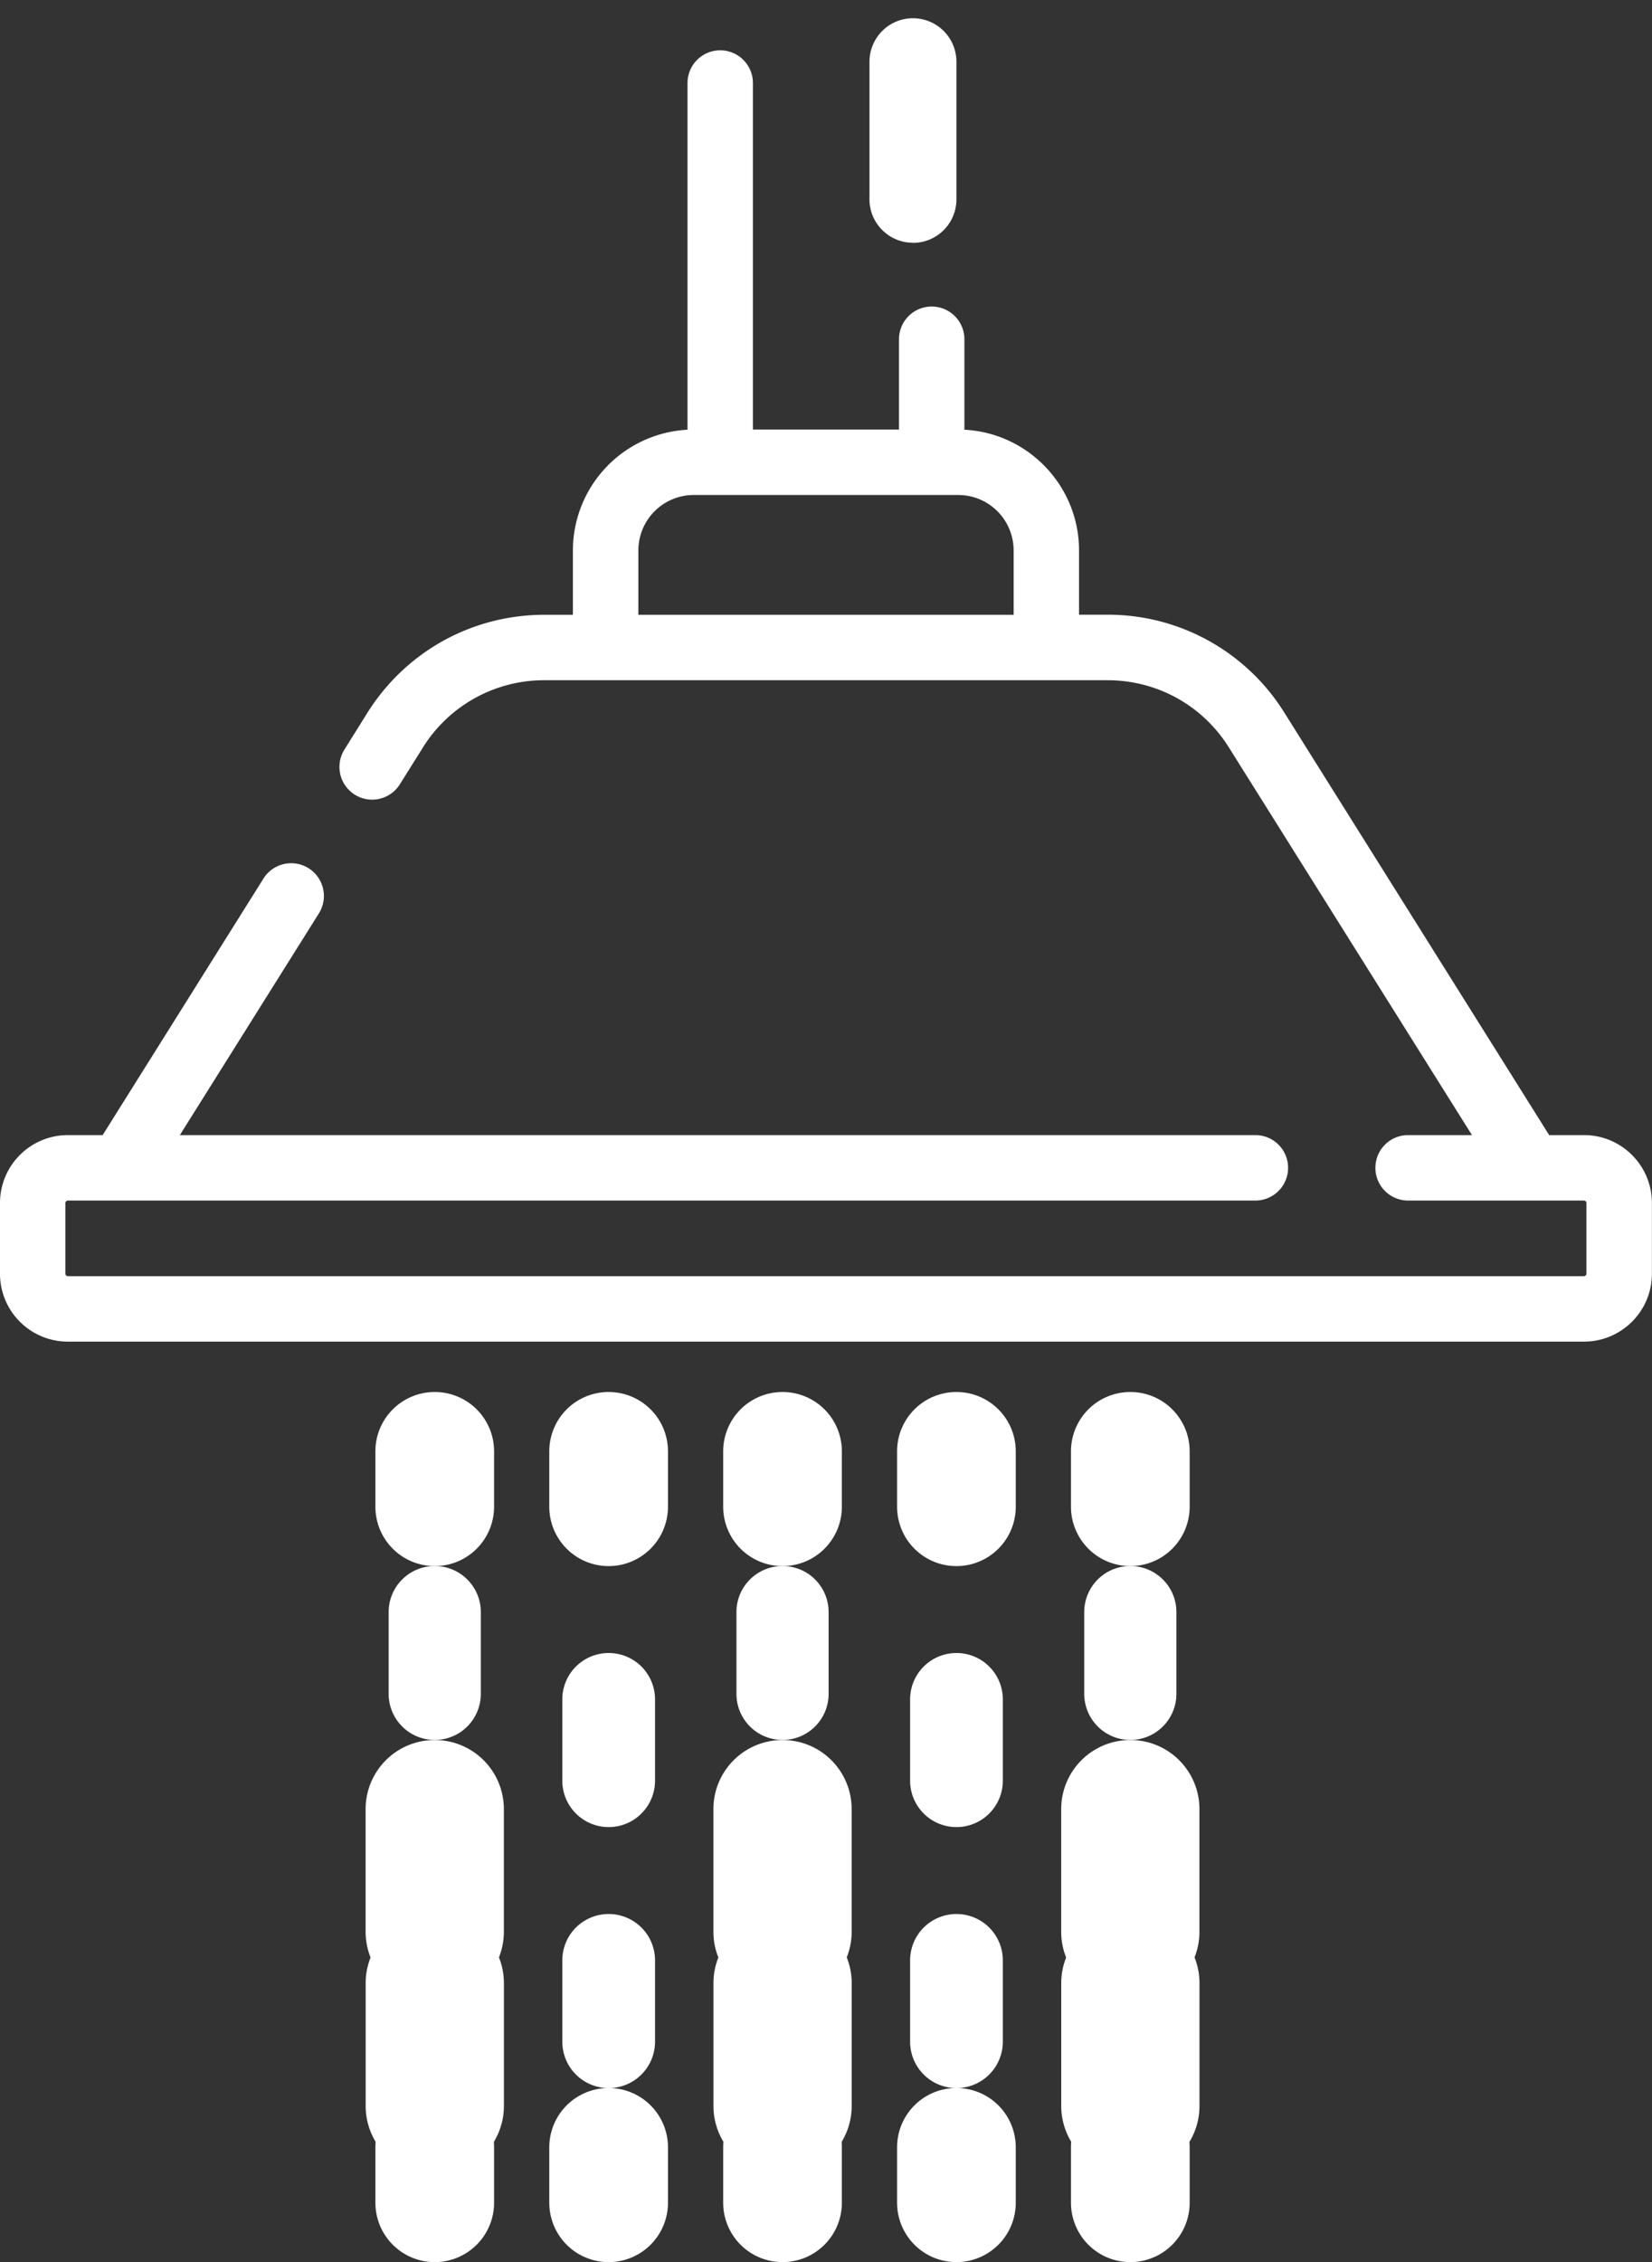<svg width="19" height="26" xmlns="http://www.w3.org/2000/svg" xmlns:xlink="http://www.w3.org/1999/xlink"  viewBox="716 668 19 26"><rect x="716" y="668" width="19" height="26" fill="#333333" stroke="none"/><svg width="19" height="26" xmlns="http://www.w3.org/2000/svg" xmlns:xlink="http://www.w3.org/1999/xlink"  viewBox="716 668 19 26" x="716" y="668"><svg width="1" height="3" xmlns="http://www.w3.org/2000/svg" xmlns:xlink="http://www.w3.org/1999/xlink"  viewBox="0 0.21 1 2.58" fill="#fff" x="726" y="668"><svg xmlns="http://www.w3.org/2000/svg" xmlns:xlink="http://www.w3.org/1999/xlink" width="1" height="3" viewBox="0.062 1 0.732 1.889"><path paint-order="stroke fill markers" fill-rule="evenodd" d="M.428 2.89a.366.366 0 0 0 .366-.367V1.366a.366.366 0 1 0-.732 0v1.157c0 .202.164.366.366.366z"/></svg></svg><svg width="19" height="16" xmlns="http://www.w3.org/2000/svg" xmlns:xlink="http://www.w3.org/1999/xlink"  viewBox="0 0.578 19 14.844" fill="#fff" x="716" y="668"><svg xmlns="http://www.w3.org/2000/svg" xmlns:xlink="http://www.w3.org/1999/xlink" width="19" height="16" viewBox="0 1 18.49 14.445"><path paint-order="stroke fill markers" fill-rule="evenodd" d="M17.728 13.134h-.389L14.376 8.41a2.326 2.326 0 0 0-1.981-1.097h-.318v-.719c0-.722-.57-1.314-1.283-1.35V4.232a.366.366 0 1 0-.732 0v1.01H8.427V1.366a.366.366 0 0 0-.732 0v3.878a1.354 1.354 0 0 0-1.283 1.35v.72h-.318c-.81 0-1.55.41-1.982 1.096l-.254.407a.366.366 0 1 0 .62.389l.255-.407a1.598 1.598 0 0 1 1.36-.753h6.302c.556 0 1.065.281 1.36.753l2.72 4.335h-.715a.366.366 0 1 0 0 .732h1.968c.016 0 .028.013.028.028v.79a.029.029 0 0 1-.028.028H.761a.029.029 0 0 1-.029-.028v-.79c0-.015.013-.028.029-.028h13.29a.366.366 0 1 0 0-.732H2.013l1.556-2.48a.366.366 0 1 0-.62-.39l-1.8 2.87H.76c-.42 0-.76.34-.76.76v.79c0 .42.34.76.76.76h16.968c.42 0 .761-.34.761-.76v-.79c0-.42-.341-.76-.76-.76zM7.145 6.594a.62.62 0 0 1 .62-.62h2.96a.62.62 0 0 1 .62.62v.72h-4.2v-.72z"/></svg></svg><svg width="2" height="2" xmlns="http://www.w3.org/2000/svg" xmlns:xlink="http://www.w3.org/1999/xlink"  viewBox="0.318 0 1.364 2" fill="#fff" x="726" y="692"><svg xmlns="http://www.w3.org/2000/svg" xmlns:xlink="http://www.w3.org/1999/xlink" width="2" height="2" viewBox="0.851 0.926 0.733 1.074"><path paint-order="stroke fill markers" fill-rule="evenodd" d="M1.217.926a.366.366 0 0 0-.366.366v.342a.366.366 0 0 0 .733 0v-.342a.366.366 0 0 0-.367-.366z"/></svg></svg><svg width="2" height="2" xmlns="http://www.w3.org/2000/svg" xmlns:xlink="http://www.w3.org/1999/xlink"  viewBox="0.467 0 1.065 2" fill="#fff" x="726" y="687"><svg xmlns="http://www.w3.org/2000/svg" xmlns:xlink="http://www.w3.org/1999/xlink" width="2" height="2" viewBox="0.851 0.231 0.733 1.375"><path paint-order="stroke fill markers" fill-rule="evenodd" d="M1.217.231a.366.366 0 0 0-.366.366v.643a.366.366 0 0 0 .733 0V.597a.366.366 0 0 0-.367-.366z"/></svg></svg><svg width="2" height="2" xmlns="http://www.w3.org/2000/svg" xmlns:xlink="http://www.w3.org/1999/xlink"  viewBox="0.467 0 1.065 2" fill="#fff" x="726" y="690"><svg xmlns="http://www.w3.org/2000/svg" xmlns:xlink="http://www.w3.org/1999/xlink" width="2" height="2" viewBox="0.851 0.079 0.733 1.375"><path paint-order="stroke fill markers" fill-rule="evenodd" d="M1.217.079a.366.366 0 0 0-.366.366v.643a.366.366 0 0 0 .733 0V.445a.366.366 0 0 0-.367-.366z"/></svg></svg><svg width="2" height="2" xmlns="http://www.w3.org/2000/svg" xmlns:xlink="http://www.w3.org/1999/xlink"  viewBox="0.318 0 1.364 2" fill="#fff" x="726" y="684"><svg xmlns="http://www.w3.org/2000/svg" xmlns:xlink="http://www.w3.org/1999/xlink" width="2" height="2" viewBox="0.851 0.685 0.733 1.074"><path paint-order="stroke fill markers" fill-rule="evenodd" d="M1.217.685a.366.366 0 0 0-.366.366v.342a.366.366 0 0 0 .733 0v-.342a.366.366 0 0 0-.367-.366z"/></svg></svg><svg width="2" height="2" xmlns="http://www.w3.org/2000/svg" xmlns:xlink="http://www.w3.org/1999/xlink"  viewBox="0.318 0 1.364 2" fill="#fff" x="728" y="684"><svg xmlns="http://www.w3.org/2000/svg" xmlns:xlink="http://www.w3.org/1999/xlink" width="2" height="2" viewBox="0.824 0.685 0.733 1.074"><path paint-order="stroke fill markers" fill-rule="evenodd" d="M1.19.685a.366.366 0 0 0-.366.366v.342a.366.366 0 0 0 .733 0v-.342A.366.366 0 0 0 1.19.685z"/></svg></svg><svg width="2" height="2" xmlns="http://www.w3.org/2000/svg" xmlns:xlink="http://www.w3.org/1999/xlink"  viewBox="0.47 0 1.06 2" fill="#fff" x="728" y="686"><svg xmlns="http://www.w3.org/2000/svg" xmlns:xlink="http://www.w3.org/1999/xlink" width="2" height="2" viewBox="0.824 0.514 0.733 1.383"><path paint-order="stroke fill markers" fill-rule="evenodd" d="M1.19.514A.366.366 0 0 0 .824.88v.65a.366.366 0 0 0 .733 0V.88A.366.366 0 0 0 1.19.514z"/></svg></svg><svg width="2" height="3" xmlns="http://www.w3.org/2000/svg" xmlns:xlink="http://www.w3.org/1999/xlink"  viewBox="0.205 0 1.589 3" fill="#fff" x="728" y="690"><svg xmlns="http://www.w3.org/2000/svg" xmlns:xlink="http://www.w3.org/1999/xlink" width="2" height="3" viewBox="0.824 0.788 0.733 1.383"><path paint-order="stroke fill markers" fill-rule="evenodd" d="M1.19.788a.366.366 0 0 0-.366.367v.65a.366.366 0 0 0 .733 0v-.65A.366.366 0 0 0 1.19.788z"/></svg></svg><svg width="2" height="3" xmlns="http://www.w3.org/2000/svg" xmlns:xlink="http://www.w3.org/1999/xlink"  viewBox="0.205 0 1.59 3" fill="#fff" x="728" y="688"><svg xmlns="http://www.w3.org/2000/svg" xmlns:xlink="http://www.w3.org/1999/xlink" width="2" height="3" viewBox="0.824 0.651 0.733 1.383"><path paint-order="stroke fill markers" fill-rule="evenodd" d="M1.19.651a.366.366 0 0 0-.366.366v.65a.366.366 0 0 0 .733 0v-.65A.366.366 0 0 0 1.19.651z"/></svg></svg><svg width="2" height="2" xmlns="http://www.w3.org/2000/svg" xmlns:xlink="http://www.w3.org/1999/xlink"  viewBox="0.318 0 1.364 2" fill="#fff" x="728" y="692"><svg xmlns="http://www.w3.org/2000/svg" xmlns:xlink="http://www.w3.org/1999/xlink" width="2" height="2" viewBox="0.824 0.926 0.733 1.074"><path paint-order="stroke fill markers" fill-rule="evenodd" d="M1.19.926a.366.366 0 0 0-.366.366v.342a.366.366 0 0 0 .733 0v-.342A.366.366 0 0 0 1.19.926z"/></svg></svg><svg width="2" height="2" xmlns="http://www.w3.org/2000/svg" xmlns:xlink="http://www.w3.org/1999/xlink"  viewBox="0.318 0 1.364 2" fill="#fff" x="724" y="684"><svg xmlns="http://www.w3.org/2000/svg" xmlns:xlink="http://www.w3.org/1999/xlink" width="2" height="2" viewBox="0.878 0.685 0.733 1.074"><path paint-order="stroke fill markers" fill-rule="evenodd" d="M1.244.685a.366.366 0 0 0-.366.366v.342a.366.366 0 0 0 .733 0v-.342a.366.366 0 0 0-.367-.366z"/></svg></svg><svg width="2" height="3" xmlns="http://www.w3.org/2000/svg" xmlns:xlink="http://www.w3.org/1999/xlink"  viewBox="0.205 0 1.589 3" fill="#fff" x="724" y="690"><svg xmlns="http://www.w3.org/2000/svg" xmlns:xlink="http://www.w3.org/1999/xlink" width="2" height="3" viewBox="0.878 0.788 0.733 1.383"><path paint-order="stroke fill markers" fill-rule="evenodd" d="M1.244.788a.366.366 0 0 0-.366.367v.65a.366.366 0 0 0 .733 0v-.65a.366.366 0 0 0-.367-.367z"/></svg></svg><svg width="2" height="2" xmlns="http://www.w3.org/2000/svg" xmlns:xlink="http://www.w3.org/1999/xlink"  viewBox="0.47 0 1.06 2" fill="#fff" x="724" y="686"><svg xmlns="http://www.w3.org/2000/svg" xmlns:xlink="http://www.w3.org/1999/xlink" width="2" height="2" viewBox="0.878 0.514 0.733 1.383"><path paint-order="stroke fill markers" fill-rule="evenodd" d="M1.244.514A.366.366 0 0 0 .878.88v.65a.366.366 0 0 0 .733 0V.88a.366.366 0 0 0-.367-.366z"/></svg></svg><svg width="2" height="3" xmlns="http://www.w3.org/2000/svg" xmlns:xlink="http://www.w3.org/1999/xlink"  viewBox="0.205 0 1.59 3" fill="#fff" x="724" y="688"><svg xmlns="http://www.w3.org/2000/svg" xmlns:xlink="http://www.w3.org/1999/xlink" width="2" height="3" viewBox="0.878 0.651 0.733 1.383"><path paint-order="stroke fill markers" fill-rule="evenodd" d="M1.244.651a.366.366 0 0 0-.366.366v.65a.366.366 0 0 0 .733 0v-.65a.366.366 0 0 0-.367-.366z"/></svg></svg><svg width="2" height="2" xmlns="http://www.w3.org/2000/svg" xmlns:xlink="http://www.w3.org/1999/xlink"  viewBox="0.318 0 1.364 2" fill="#fff" x="724" y="692"><svg xmlns="http://www.w3.org/2000/svg" xmlns:xlink="http://www.w3.org/1999/xlink" width="2" height="2" viewBox="0.878 0.926 0.733 1.074"><path paint-order="stroke fill markers" fill-rule="evenodd" d="M1.244.926a.366.366 0 0 0-.366.366v.342a.366.366 0 0 0 .733 0v-.342a.366.366 0 0 0-.367-.366z"/></svg></svg><svg width="2" height="2" xmlns="http://www.w3.org/2000/svg" xmlns:xlink="http://www.w3.org/1999/xlink"  viewBox="0.318 0 1.364 2" fill="#fff" x="722" y="692"><svg xmlns="http://www.w3.org/2000/svg" xmlns:xlink="http://www.w3.org/1999/xlink" width="2" height="2" viewBox="0.905 0.926 0.733 1.074"><path paint-order="stroke fill markers" fill-rule="evenodd" d="M1.271.926a.366.366 0 0 0-.366.366v.342a.366.366 0 0 0 .733 0v-.342A.366.366 0 0 0 1.27.926z"/></svg></svg><svg width="2" height="2" xmlns="http://www.w3.org/2000/svg" xmlns:xlink="http://www.w3.org/1999/xlink"  viewBox="0.467 0 1.065 2" fill="#fff" x="722" y="690"><svg xmlns="http://www.w3.org/2000/svg" xmlns:xlink="http://www.w3.org/1999/xlink" width="2" height="2" viewBox="0.905 0.079 0.733 1.375"><path paint-order="stroke fill markers" fill-rule="evenodd" d="M1.271.079a.366.366 0 0 0-.366.366v.643a.366.366 0 0 0 .733 0V.445A.366.366 0 0 0 1.27.079z"/></svg></svg><svg width="2" height="2" xmlns="http://www.w3.org/2000/svg" xmlns:xlink="http://www.w3.org/1999/xlink"  viewBox="0.467 0 1.065 2" fill="#fff" x="722" y="687"><svg xmlns="http://www.w3.org/2000/svg" xmlns:xlink="http://www.w3.org/1999/xlink" width="2" height="2" viewBox="0.905 0.231 0.733 1.375"><path paint-order="stroke fill markers" fill-rule="evenodd" d="M1.271.231a.366.366 0 0 0-.366.366v.643a.366.366 0 0 0 .733 0V.597A.366.366 0 0 0 1.27.231z"/></svg></svg><svg width="2" height="2" xmlns="http://www.w3.org/2000/svg" xmlns:xlink="http://www.w3.org/1999/xlink"  viewBox="0.318 0 1.364 2" fill="#fff" x="722" y="684"><svg xmlns="http://www.w3.org/2000/svg" xmlns:xlink="http://www.w3.org/1999/xlink" width="2" height="2" viewBox="0.905 0.685 0.733 1.074"><path paint-order="stroke fill markers" fill-rule="evenodd" d="M1.271.685a.366.366 0 0 0-.366.366v.342a.366.366 0 0 0 .733 0v-.342A.366.366 0 0 0 1.27.685z"/></svg></svg><svg width="2" height="2" xmlns="http://www.w3.org/2000/svg" xmlns:xlink="http://www.w3.org/1999/xlink"  viewBox="0.318 0 1.364 2" fill="#fff" x="720" y="684"><svg xmlns="http://www.w3.org/2000/svg" xmlns:xlink="http://www.w3.org/1999/xlink" width="2" height="2" viewBox="0.932 0.685 0.733 1.074"><path paint-order="stroke fill markers" fill-rule="evenodd" d="M1.298.685a.366.366 0 0 0-.366.366v.342a.366.366 0 0 0 .733 0v-.342a.366.366 0 0 0-.367-.366z"/></svg></svg><svg width="2" height="3" xmlns="http://www.w3.org/2000/svg" xmlns:xlink="http://www.w3.org/1999/xlink"  viewBox="0.205 0 1.59 3" fill="#fff" x="720" y="688"><svg xmlns="http://www.w3.org/2000/svg" xmlns:xlink="http://www.w3.org/1999/xlink" width="2" height="3" viewBox="0.932 0.651 0.733 1.383"><path paint-order="stroke fill markers" fill-rule="evenodd" d="M1.298.651a.366.366 0 0 0-.366.366v.65a.366.366 0 0 0 .733 0v-.65a.366.366 0 0 0-.367-.366z"/></svg></svg><svg width="2" height="3" xmlns="http://www.w3.org/2000/svg" xmlns:xlink="http://www.w3.org/1999/xlink"  viewBox="0.205 0 1.589 3" fill="#fff" x="720" y="690"><svg xmlns="http://www.w3.org/2000/svg" xmlns:xlink="http://www.w3.org/1999/xlink" width="2" height="3" viewBox="0.932 0.788 0.733 1.383"><path paint-order="stroke fill markers" fill-rule="evenodd" d="M1.298.788a.366.366 0 0 0-.366.367v.65a.366.366 0 0 0 .733 0v-.65a.366.366 0 0 0-.367-.367z"/></svg></svg><svg width="2" height="2" xmlns="http://www.w3.org/2000/svg" xmlns:xlink="http://www.w3.org/1999/xlink"  viewBox="0.47 0 1.06 2" fill="#fff" x="720" y="686"><svg xmlns="http://www.w3.org/2000/svg" xmlns:xlink="http://www.w3.org/1999/xlink" width="2" height="2" viewBox="0.932 0.514 0.733 1.383"><path paint-order="stroke fill markers" fill-rule="evenodd" d="M1.298.514A.366.366 0 0 0 .932.88v.65a.366.366 0 0 0 .733 0V.88a.366.366 0 0 0-.367-.366z"/></svg></svg><svg width="2" height="2" xmlns="http://www.w3.org/2000/svg" xmlns:xlink="http://www.w3.org/1999/xlink"  viewBox="0.318 0 1.364 2" fill="#fff" x="720" y="692"><svg xmlns="http://www.w3.org/2000/svg" width="2" height="2" viewBox="0.932 0.926 0.733 1.074"><path paint-order="stroke fill markers" fill-rule="evenodd" d="M1.298.926a.366.366 0 0 0-.366.366v.342a.366.366 0 0 0 .733 0v-.342a.366.366 0 0 0-.367-.366z"/></svg></svg></svg></svg>